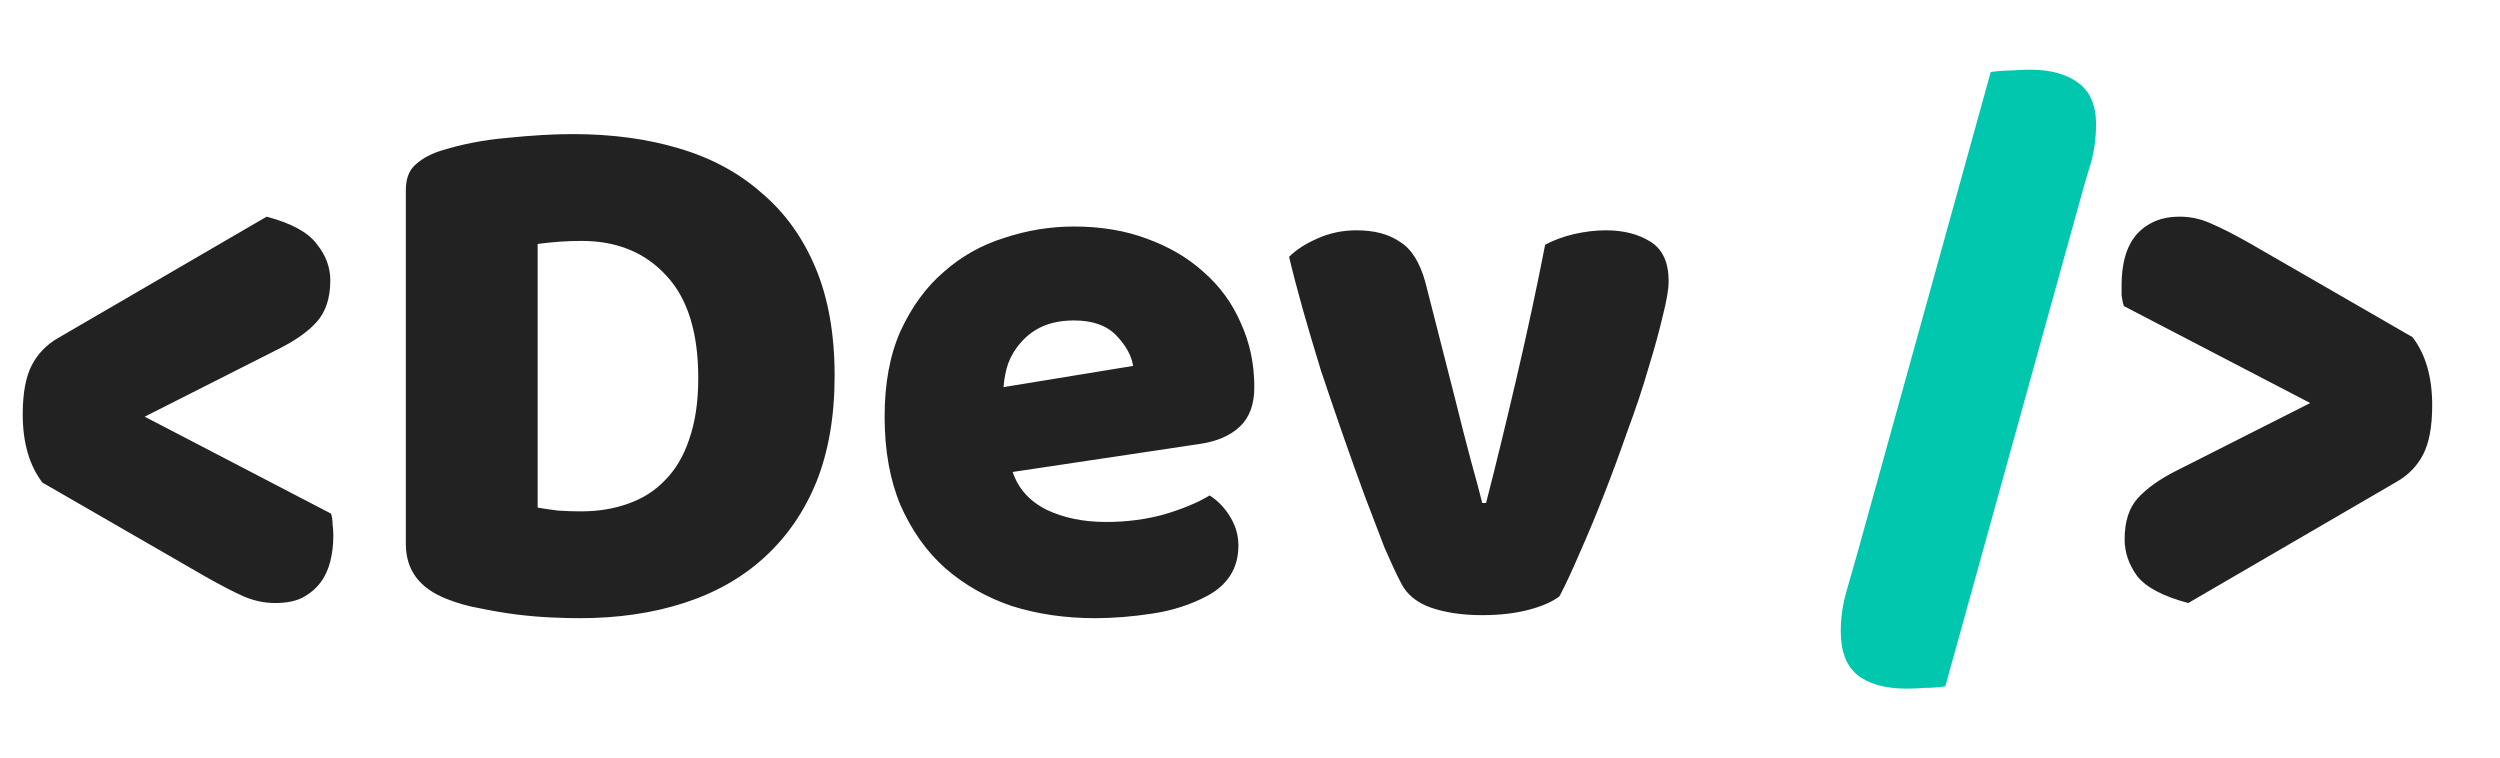 <svg width="33" height="10" viewBox="0 0 33 10" fill="none" xmlns="http://www.w3.org/2000/svg">
<path d="M4.37 6.78C4.383 6.82 4.39 6.867 4.39 6.92C4.397 6.973 4.4 7.023 4.4 7.07C4.4 7.19 4.387 7.303 4.36 7.41C4.333 7.517 4.29 7.61 4.23 7.69C4.17 7.77 4.09 7.837 3.99 7.89C3.897 7.937 3.777 7.96 3.63 7.96C3.49 7.96 3.35 7.93 3.21 7.87C3.077 7.81 2.91 7.723 2.71 7.61L0.56 6.37C0.387 6.143 0.3 5.843 0.3 5.47C0.3 5.19 0.34 4.973 0.42 4.82C0.5 4.667 0.617 4.547 0.77 4.46L3.52 2.86C3.847 2.947 4.067 3.067 4.18 3.22C4.3 3.367 4.36 3.527 4.36 3.7C4.36 3.933 4.3 4.117 4.18 4.25C4.067 4.377 3.897 4.497 3.67 4.61L1.91 5.5L4.37 6.78ZM7.097 6.7C7.17 6.713 7.26 6.727 7.367 6.74C7.474 6.747 7.574 6.75 7.667 6.75C7.894 6.75 8.1 6.717 8.287 6.65C8.48 6.583 8.644 6.48 8.777 6.34C8.917 6.2 9.024 6.02 9.097 5.8C9.177 5.573 9.217 5.303 9.217 4.99C9.217 4.39 9.077 3.94 8.797 3.64C8.517 3.333 8.144 3.18 7.677 3.18C7.584 3.18 7.487 3.183 7.387 3.19C7.294 3.197 7.197 3.207 7.097 3.22V6.7ZM7.657 8.16C7.544 8.16 7.414 8.157 7.267 8.15C7.12 8.143 6.967 8.13 6.807 8.11C6.654 8.09 6.497 8.063 6.337 8.03C6.184 8.003 6.04 7.963 5.907 7.91C5.54 7.77 5.357 7.527 5.357 7.18V2.51C5.357 2.37 5.394 2.263 5.467 2.19C5.547 2.11 5.654 2.047 5.787 2C6.074 1.907 6.377 1.847 6.697 1.82C7.017 1.787 7.304 1.77 7.557 1.77C8.077 1.77 8.547 1.833 8.967 1.96C9.394 2.087 9.757 2.283 10.057 2.55C10.364 2.81 10.6 3.14 10.767 3.54C10.934 3.94 11.017 4.413 11.017 4.96C11.017 5.493 10.937 5.96 10.777 6.36C10.617 6.753 10.387 7.087 10.087 7.36C9.794 7.627 9.44 7.827 9.027 7.96C8.614 8.093 8.157 8.16 7.657 8.16ZM14.457 8.16C14.064 8.16 13.697 8.107 13.357 8C13.024 7.887 12.73 7.72 12.477 7.5C12.23 7.28 12.034 7.003 11.887 6.67C11.747 6.337 11.677 5.947 11.677 5.5C11.677 5.06 11.747 4.683 11.887 4.37C12.034 4.05 12.224 3.79 12.457 3.59C12.691 3.383 12.957 3.233 13.257 3.14C13.557 3.04 13.864 2.99 14.177 2.99C14.53 2.99 14.851 3.043 15.137 3.15C15.431 3.257 15.681 3.403 15.887 3.59C16.101 3.777 16.264 4 16.377 4.26C16.497 4.52 16.557 4.803 16.557 5.11C16.557 5.337 16.494 5.51 16.367 5.63C16.241 5.75 16.064 5.827 15.837 5.86L13.367 6.23C13.441 6.45 13.591 6.617 13.817 6.73C14.044 6.837 14.304 6.89 14.597 6.89C14.87 6.89 15.127 6.857 15.367 6.79C15.614 6.717 15.814 6.633 15.967 6.54C16.074 6.607 16.164 6.7 16.237 6.82C16.311 6.94 16.347 7.067 16.347 7.2C16.347 7.5 16.207 7.723 15.927 7.87C15.714 7.983 15.474 8.06 15.207 8.1C14.941 8.14 14.691 8.16 14.457 8.16ZM14.177 4.23C14.017 4.23 13.877 4.257 13.757 4.31C13.644 4.363 13.55 4.433 13.477 4.52C13.404 4.6 13.347 4.693 13.307 4.8C13.274 4.9 13.254 5.003 13.247 5.11L14.957 4.83C14.937 4.697 14.864 4.563 14.737 4.43C14.611 4.297 14.424 4.23 14.177 4.23ZM20.586 7.87C20.493 7.943 20.356 8.003 20.176 8.05C19.996 8.097 19.793 8.12 19.566 8.12C19.306 8.12 19.08 8.087 18.886 8.02C18.7 7.953 18.57 7.847 18.496 7.7C18.436 7.587 18.363 7.43 18.276 7.23C18.196 7.023 18.11 6.797 18.016 6.55C17.923 6.297 17.826 6.027 17.726 5.74C17.626 5.453 17.53 5.17 17.436 4.89C17.35 4.61 17.27 4.34 17.196 4.08C17.123 3.82 17.063 3.59 17.016 3.39C17.11 3.297 17.233 3.217 17.386 3.15C17.546 3.077 17.72 3.04 17.906 3.04C18.14 3.04 18.33 3.09 18.476 3.19C18.63 3.283 18.743 3.463 18.816 3.73L19.206 5.26C19.28 5.56 19.35 5.833 19.416 6.08C19.483 6.32 19.533 6.507 19.566 6.64H19.616C19.743 6.147 19.876 5.6 20.016 5C20.156 4.4 20.283 3.81 20.396 3.23C20.51 3.17 20.636 3.123 20.776 3.09C20.923 3.057 21.063 3.04 21.196 3.04C21.43 3.04 21.626 3.09 21.786 3.19C21.946 3.29 22.026 3.463 22.026 3.71C22.026 3.817 22 3.973 21.946 4.18C21.9 4.38 21.836 4.61 21.756 4.87C21.683 5.123 21.593 5.393 21.486 5.68C21.386 5.967 21.283 6.247 21.176 6.52C21.07 6.793 20.963 7.05 20.856 7.29C20.756 7.523 20.666 7.717 20.586 7.87ZM28.035 4.04C28.022 4 28.012 3.953 28.005 3.9C28.005 3.847 28.005 3.797 28.005 3.75C28.005 3.63 28.019 3.517 28.045 3.41C28.072 3.303 28.115 3.21 28.175 3.13C28.235 3.05 28.312 2.987 28.405 2.94C28.505 2.887 28.629 2.86 28.775 2.86C28.915 2.86 29.052 2.89 29.185 2.95C29.325 3.01 29.495 3.097 29.695 3.21L31.845 4.45C32.019 4.677 32.105 4.977 32.105 5.35C32.105 5.63 32.065 5.847 31.985 6C31.905 6.153 31.789 6.273 31.635 6.36L28.885 7.96C28.559 7.873 28.335 7.757 28.215 7.61C28.102 7.457 28.045 7.293 28.045 7.12C28.045 6.887 28.102 6.707 28.215 6.58C28.335 6.447 28.509 6.323 28.735 6.21L30.495 5.32L28.035 4.04Z" fill="#222222"/>
<path d="M25.678 9.06C25.584 9.073 25.494 9.08 25.408 9.08C25.321 9.087 25.241 9.09 25.168 9.09C24.888 9.09 24.671 9.03 24.518 8.91C24.371 8.79 24.298 8.597 24.298 8.33C24.298 8.15 24.324 7.97 24.378 7.79C24.431 7.603 24.478 7.44 24.518 7.3L26.278 0.95C26.378 0.937 26.471 0.93 26.558 0.93C26.644 0.923 26.724 0.92 26.798 0.92C27.064 0.92 27.274 0.977 27.428 1.09C27.588 1.203 27.668 1.387 27.668 1.64C27.668 1.833 27.641 2.017 27.588 2.19C27.534 2.363 27.484 2.537 27.438 2.71L25.678 9.06Z" fill="#00C7AE"/>
</svg>
